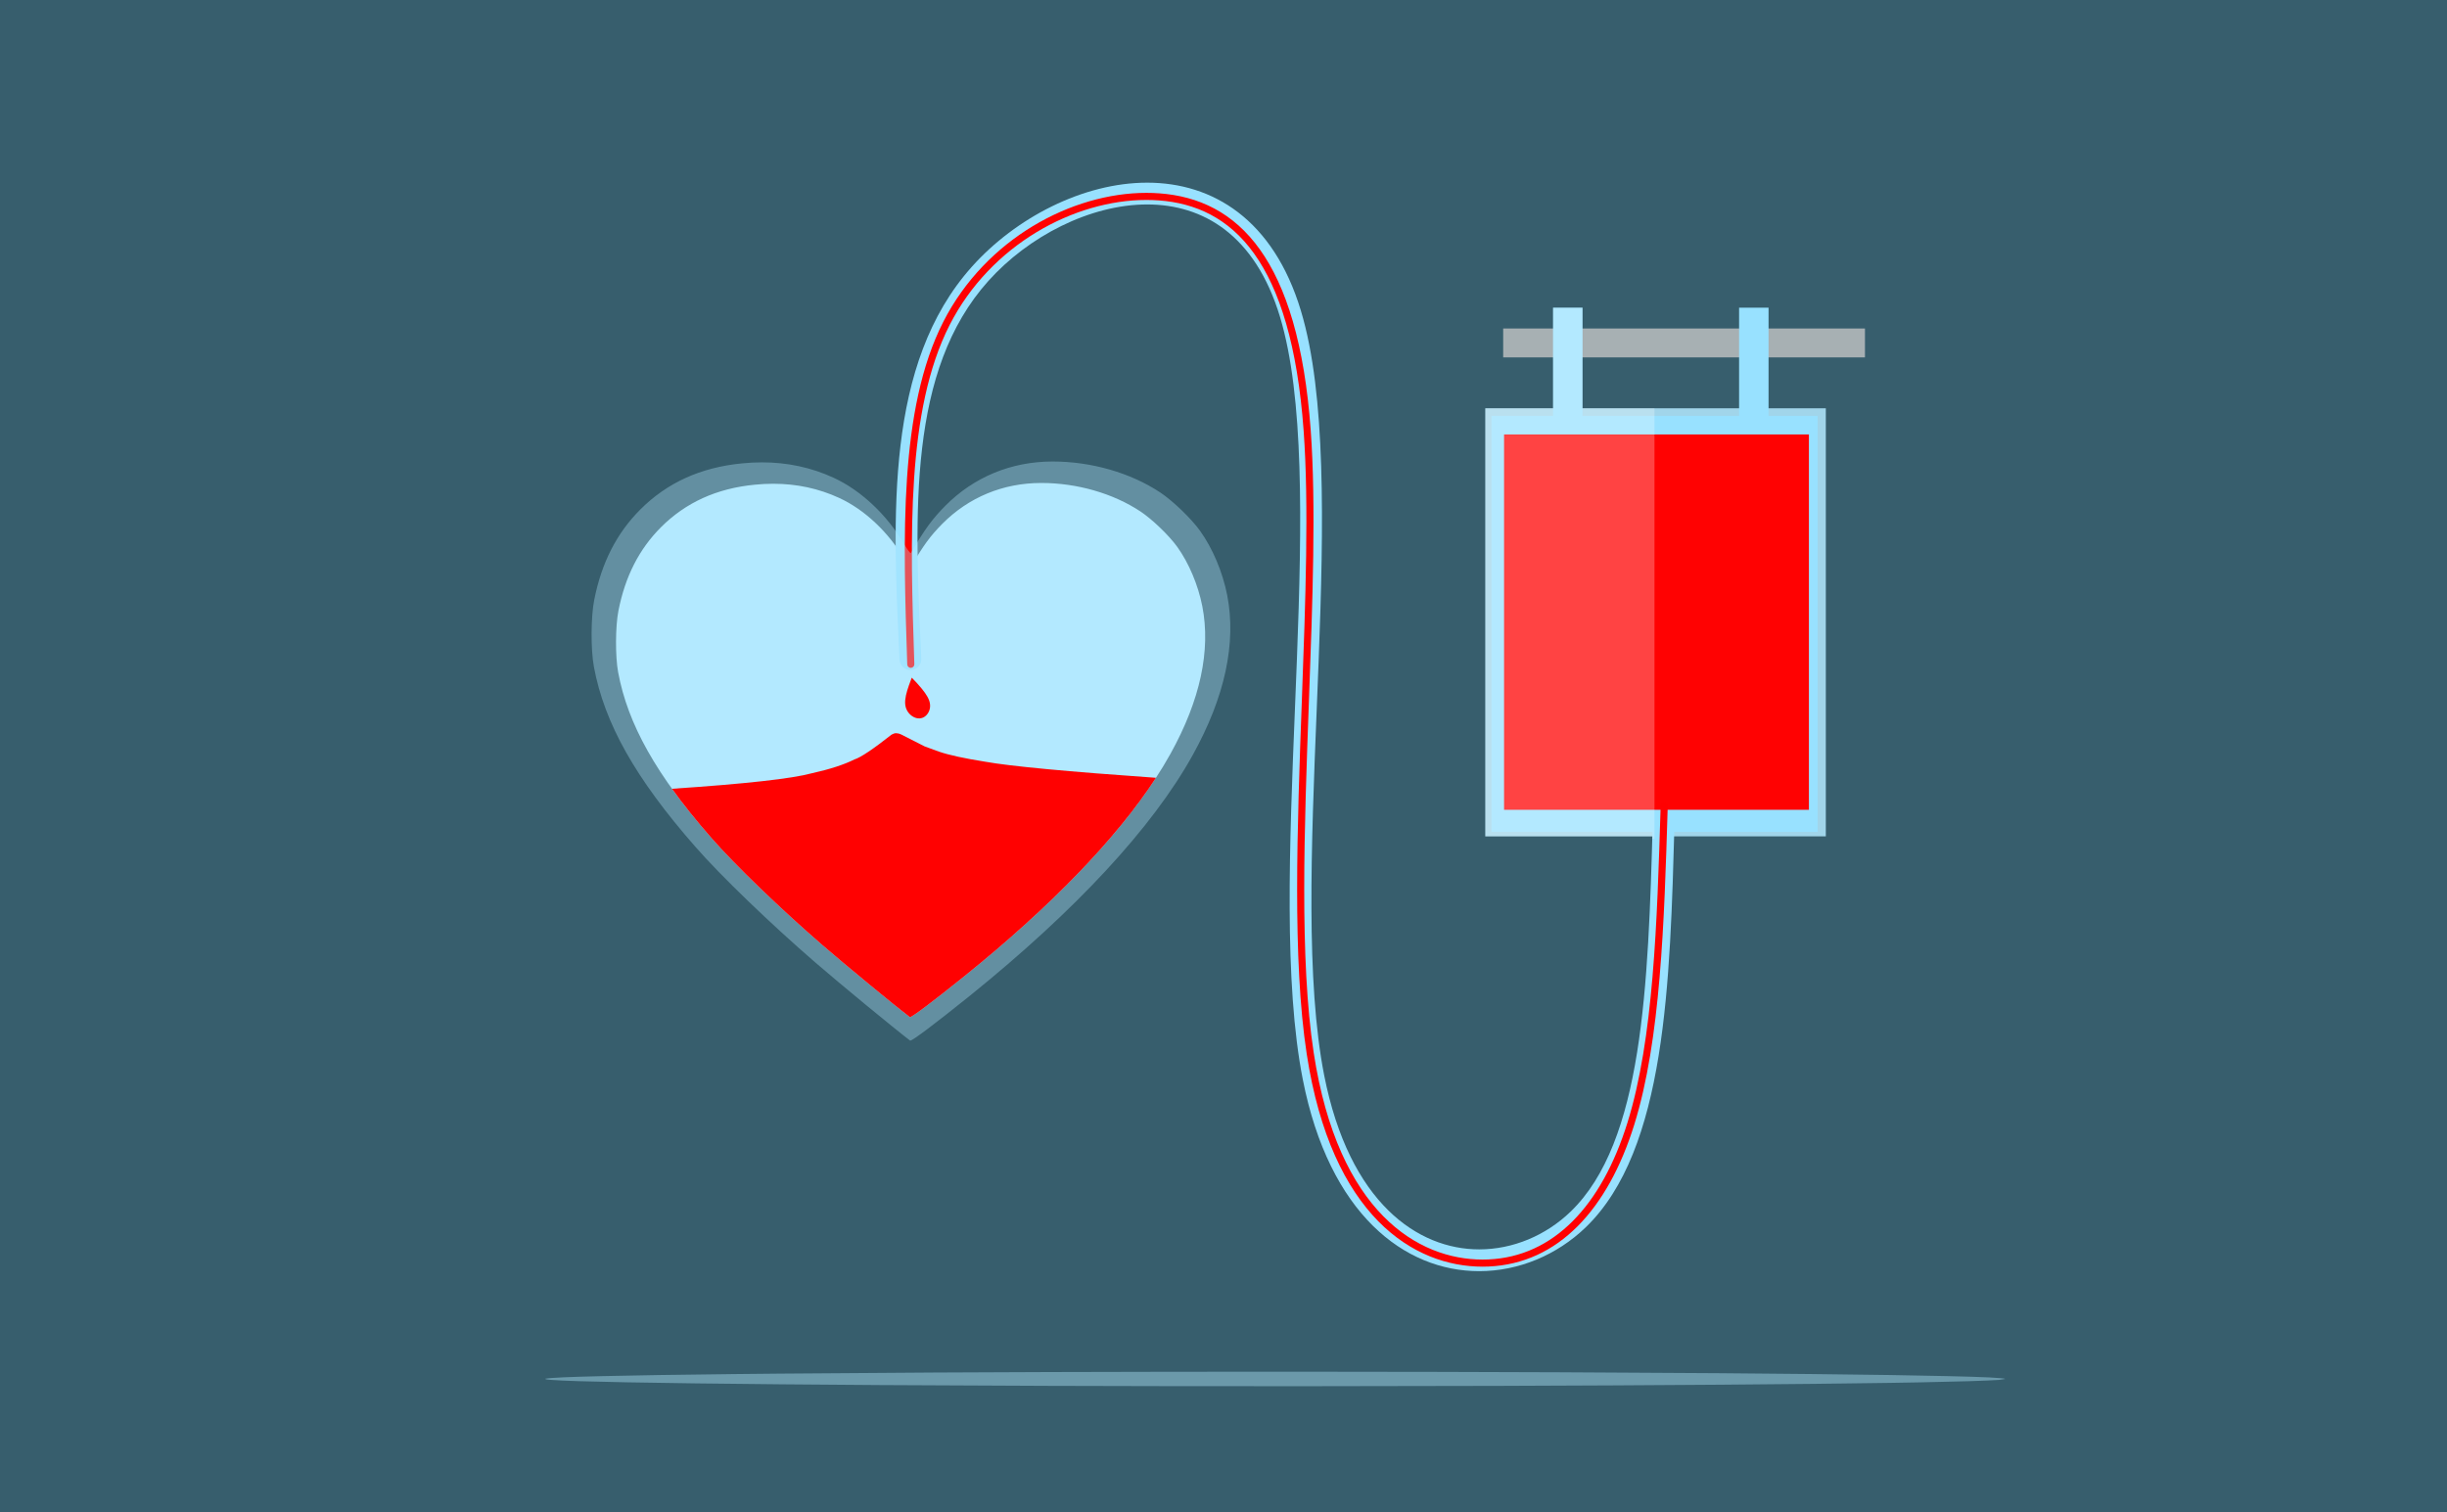 <?xml version="1.0" encoding="utf-8"?>
<svg xmlns="http://www.w3.org/2000/svg" xmlns:xlink="http://www.w3.org/1999/xlink" version= "1.1" width="1618px" height="1000px" viewBox="-350 195 1618 1000">
<rect x="-350" y="195" width="1618" height="1000" fill="#333333" stroke="none"/>
<g id="layer1">
<g style="fill:rgb(55,94,109); fill-opacity:1.0; stroke-linejoin: miter">
<path d="M-350.001,193.49C-350.401,193.49,-350.785,193.649,-351.068,193.932C-351.351,194.215,-351.51,194.599,-351.51,194.999L-351.509,1195C-351.509,1195.833,-350.833,1196.509,-350.0,1196.509L1268.001,1196.51C1268.401,1196.51,1268.785,1196.351,1269.068,1196.068C1269.351,1195.785,1269.51,1195.401,1269.51,1195.001L1269.509,195C1269.509,194.167,1268.833,193.491,1268.0,193.491L-350.001,193.49 Z"/>
</g>
<g style="fill:rgb(168,177,180); fill-opacity:0.996; stroke-linejoin: miter">
<path d="M643.932,412.256L763.541,412.257L883.149,412.257Q883.149,421.81,883.149,431.363Q763.541,431.364,643.932,431.364Q643.932,421.81,643.932,412.256"/>
</g>
<g style="fill:rgb(179,233,255); fill-opacity:1.0; stroke-linejoin: miter">
<path d="M338.582,514.402C338.499,514.402,338.417,514.402,338.335,514.402C313.204,514.453,290.566,523.838,273.162,541.313C265.077,549.501,260.695,555.483,252.142,570.056C252.098,570.136,252.036,570.176,251.957,570.176C251.427,570.176,250.111,568.37,248.012,564.847C237.539,546.948,221.578,531.944,204.878,524.288C191.336,518.043,176.759,514.92,161.252,514.92C157.243,514.92,153.172,515.129,149.039,515.546C123.846,518,103.404,527.313,87.028,543.687C72.57,558.204,63.407,576.143,58.922,598.879C56.883,609.183,56.786,629.093,58.73,639.595C65.118,674.05,84.068,707.723,120.544,749.326C136.098,767.145,166.644,796.538,193.744,819.966C208.946,833.117,242.371,860.65,251.586,867.634C251.609,867.651,251.641,867.66,251.683,867.66C253.192,867.66,267.183,857.044,287.852,840.439C352.698,788.123,399.49,737.63,423.98,693.431C443.613,658.03,450.685,625.127,444.995,595.958C442.219,581.819,436.079,567.276,428.367,556.581C422.927,549.039,411.782,538.351,404.15,533.286C386.062,521.281,362.121,514.402,338.582,514.402 Z"/>
</g>
<g style="fill:rgb(161,213,234); fill-opacity:1.0; stroke-linejoin: miter">
<path d="M632.112,464.99L744.692,464.99L857.272,464.991Q857.272,606.535,857.272,748.081Q744.692,748.081,632.112,748.082Q632.112,606.536,632.112,464.99"/>
</g>
<g style="fill:rgb(152,225,255); fill-opacity:1.0; stroke-linejoin: miter">
<path d="M676.911,398.481L686.654,398.482L696.396,398.482Q696.397,451.178,696.396,503.874Q686.654,503.875,676.911,503.876Q676.911,451.178,676.911,398.481"/>
</g>
<g style="fill:rgb(152,225,255); fill-opacity:1.0; stroke-linejoin: miter">
<path d="M799.917,398.481L809.66,398.482L819.403,398.482Q819.403,451.178,819.403,503.874Q809.66,503.875,799.917,503.876Q799.918,451.178,799.917,398.481"/>
</g>
<g style="fill:rgb(152,225,255); fill-opacity:1.0; stroke-linejoin: miter">
<path d="M636.216,470.033L744.037,470.033L851.858,470.034Q851.858,607.603,851.859,745.173Q744.037,745.173,636.216,745.174Q636.216,607.603,636.216,470.033"/>
</g>
<g style="fill:rgb(255,1,1); fill-opacity:0.996; stroke-linejoin: miter">
<path d="M644.513,482.299L745.302,482.3L846.092,482.3Q846.092,606.419,846.092,730.538Q745.303,730.539,644.513,730.539Q644.513,606.419,644.513,482.299"/>
</g>
<g style="fill:rgb(152,225,255); fill-opacity:1.0; stroke-linejoin: miter">
<path d="M757.217,739.35L757.217,739.35C754.271,844.623,751.691,955.466,698.459,1006.706L698.459,1006.706C679.51,1024.946,654.248,1035.649,628.079,1035.649L628.079,1035.649C578.538,1035.649,528.933,997.745,511.442,908.924L511.442,908.924C498.845,844.954,502.603,753.381,506.242,663.575L506.242,663.575C509.878,573.854,513.395,485.904,501.532,425.66L501.532,425.66C500.049,418.13,498.333,411.08,496.362,404.554L496.362,404.554C479.882,349.986,445.155,330.209,408.546,330.209L408.546,330.209C370.871,330.209,330.028,351.211,303.447,380.887L303.447,380.887C250.543,439.951,254.541,532.967,259.187,630.561C259.376,634.534,256.309,637.908,252.336,638.097C248.363,638.286,244.989,635.219,244.8,631.246L244.8,631.246C240.253,535.738,235.059,435.651,292.719,371.277L292.719,371.277C321.499,339.146,366.04,315.806,408.546,315.806L408.546,315.806C451.894,315.806,491.95,340.122,510.15,400.39L510.15,400.39C512.28,407.442,514.104,414.961,515.663,422.878L515.663,422.878C527.933,485.186,524.24,575.16,520.633,664.158L520.633,664.158C516.965,754.675,513.383,844.233,525.574,906.141L525.574,906.141C542.198,990.558,587.561,1021.245,628.079,1021.245L628.079,1021.245C650.324,1021.245,672.058,1012.128,688.471,996.329L688.471,996.329C736.386,950.207,739.785,847.361,742.82,738.947C742.931,734.971,746.244,731.838,750.22,731.949C754.196,732.061,757.329,735.374,757.217,739.35 Z"/>
</g>
<g style="fill:rgb(255,1,1); fill-opacity:1.0; stroke-linejoin: miter">
<path d="M752.728,728.415L752.728,728.415C750.399,805.254,748.076,882.583,730.622,938.708L730.622,938.708C713.152,994.887,680.242,1030.585,634.33,1032.586L634.33,1032.586C633,1032.644,631.661,1032.673,630.312,1032.674L630.312,1032.674C585.001,1032.674,530.46,999.457,514.026,892.037L514.026,892.037C504.496,829.739,507.72,742.204,510.824,657.671L510.824,657.671C513.221,592.404,515.55,528.907,511.983,479.772L511.983,479.772C503.796,366.953,464.726,331.083,416.227,327.532L416.227,327.532C413.534,327.334,410.807,327.236,408.053,327.236L408.053,327.236C360.395,327.236,305.111,356.635,277.951,409.856L277.951,409.856C249.122,466.35,251.8,549.813,254.576,634.236C254.618,635.531,253.603,636.615,252.308,636.658C251.013,636.7,249.929,635.685,249.886,634.39L249.886,634.39C247.126,550.443,244.268,465.538,273.772,407.723L273.772,407.723C301.753,352.893,358.676,322.544,408.053,322.544L408.053,322.544C410.918,322.544,413.759,322.646,416.57,322.852L416.57,322.852C468.608,326.663,508.414,365.763,516.663,479.432L516.663,479.432C520.252,528.879,517.906,592.669,515.513,657.843L515.513,657.843C512.402,742.553,509.216,829.569,518.664,891.327L518.664,891.327C534.857,997.177,587.979,1027.982,630.312,1027.982L630.312,1027.982C631.591,1027.981,632.865,1027.954,634.125,1027.899L634.125,1027.899C677.161,1026.023,708.937,992.638,726.142,937.315L726.142,937.315C743.362,881.939,745.703,805.351,748.038,728.273C748.077,726.978,749.159,725.96,750.454,725.999C751.749,726.038,752.767,727.12,752.728,728.415 Z"/>
</g>
<g style="fill:rgb(87,96,105); fill-opacity:0.996; stroke-linejoin: miter">
<path d="M386.187,534.59L386.187,534.591L386.187,534.591L386.187,534.591L386.187,534.59L386.187,534.591L386.187,534.591Q386.187,534.591,386.187,534.59"/>
</g>
<g style="fill:rgb(255,255,255); fill-opacity:0.259; stroke-linejoin: miter">
<path d="M676.911,398.481Q676.911,431.735,676.911,464.99L632.118,464.99Q632.112,606.536,632.112,748.082Q687.33,748.082,742.547,748.081L742.554,748.082C742.546,748.631,742.53,749.181,742.514,749.731L743.978,749.732Q743.978,607.36,743.978,464.99L696.403,464.99Q696.396,431.736,696.396,398.482L686.654,398.482L676.918,398.481 Z"/>
</g>
<g style="fill:rgb(255,255,255); fill-opacity:0.996; stroke-linejoin: miter">
<path d="M248.264,565.268C248.309,576.371,248.515,587.598,248.804,598.879L248.804,598.88C248.515,587.598,248.307,576.371,248.261,565.268 Z"/>
</g>
<g style="fill:rgb(179,233,255); fill-opacity:0.357; stroke-linejoin: miter">
<path d="M346.084,500.214C345.995,500.214,345.905,500.214,345.816,500.214C318.572,500.27,294.029,510.445,275.161,529.389C266.397,538.265,261.646,544.751,252.374,560.55C252.326,560.637,252.259,560.68,252.174,560.68C251.598,560.68,250.172,558.722,247.896,554.903C236.542,535.498,219.24,519.232,201.135,510.932C186.453,504.162,170.651,500.776,153.839,500.776C149.493,500.776,145.079,501.003,140.599,501.455C113.286,504.115,91.125,514.211,73.372,531.962C57.698,547.701,47.764,567.149,42.901,591.797C40.691,602.968,40.586,624.553,42.694,635.938C49.619,673.29,70.163,709.796,109.707,754.898C126.569,774.216,159.684,806.082,189.064,831.479C205.544,845.737,241.781,875.586,251.771,883.158C251.795,883.176,251.831,883.185,251.877,883.185C253.512,883.186,268.68,871.677,291.088,853.675C361.388,796.959,412.115,742.219,438.665,694.302C459.949,655.924,467.617,620.253,461.448,588.63C458.439,573.302,451.782,557.536,443.421,545.941C437.524,537.765,425.441,526.178,417.167,520.687C397.558,507.672,371.604,500.214,346.084,500.214 Z"/>
</g>
<g style="fill:rgb(255,0,0); fill-opacity:0.996; stroke-linejoin: miter">
<path d="M242.506,679.883Q241.183,679.883,239.536,680.815Q221.097,695.316,215.018,697.216Q204.618,702.415,186.952,706.342Q166.973,711.787,94.335,716.636C101.816,727.054,110.518,737.89,120.544,749.326C136.098,767.145,166.644,796.538,193.744,819.966C208.946,833.117,242.371,860.65,251.586,867.634C251.609,867.651,251.641,867.66,251.683,867.66C253.192,867.66,267.183,857.044,287.852,840.439C345.024,794.314,388.162,749.606,414.355,709.38Q326.329,703.206,301.494,698.749Q280.757,695.471,270.838,692.071L261.358,688.599L245.757,680.667Q244.327,679.955,242.547,679.883Q242.526,679.883,242.506,679.883 Z"/>
</g>
<g style="fill:rgb(255,1,1); fill-opacity:0.996; stroke-linejoin: miter">
<path d="M252.884,643.15L252.23,644.871Q250.897,648.325,249.873,651.633Q248.85,654.942,248.551,657.913Q248.414,659.393,248.536,660.752L248.735,662.074L249.053,663.232Q249.437,664.359,250.037,665.337Q250.637,666.316,251.402,667.121L252.196,667.876Q253.026,668.585,253.946,669.083Q254.867,669.582,255.829,669.844Q256.597,670.113,258.132,670.097Q259.944,669.862,260.592,669.427Q261.508,668.965,262.283,668.241Q263.859,666.769,264.582,664.537Q265.306,662.306,264.789,659.699L264.427,658.4Q263.976,657.09,263.225,655.742Q260.599,651.023,252.884,643.15"/>
</g>
<g style="fill:rgb(179,233,255); fill-opacity:0.42; stroke-linejoin: miter">
<path d="M975.988,1106.942L971.577,1107.594Q957.641,1108.469,919.846,1109.188L899.458,1109.538Q877.578,1109.878,849.734,1110.179Q821.889,1110.48,788.08,1110.743Q719.994,1111.267,641.162,1111.514Q540.27,1111.762,516.868,1111.729Q473.422,1111.748,427.289,1111.699Q383.261,1111.63,343.151,1111.501Q320.647,1111.474,231.637,1110.982Q163.171,1110.548,110.376,1109.876Q4.873,1108.523,10.876,1106.743Q15.496,1105.822,48.443,1105.066Q64.358,1104.687,86.238,1104.347Q146.156,1103.53,165.298,1103.414Q178.388,1103.233,268.388,1102.687Q305.118,1102.494,344.534,1102.37Q423.367,1102.123,512.946,1102.153Q605.6,1102.199,681.675,1102.526Q703.199,1102.568,787.313,1103.134Q819.587,1103.381,847.943,1103.688Q905.423,1104.308,938.02,1105.074Q973.958,1105.873,975.988,1106.942"/>
</g>
</g>
</svg>